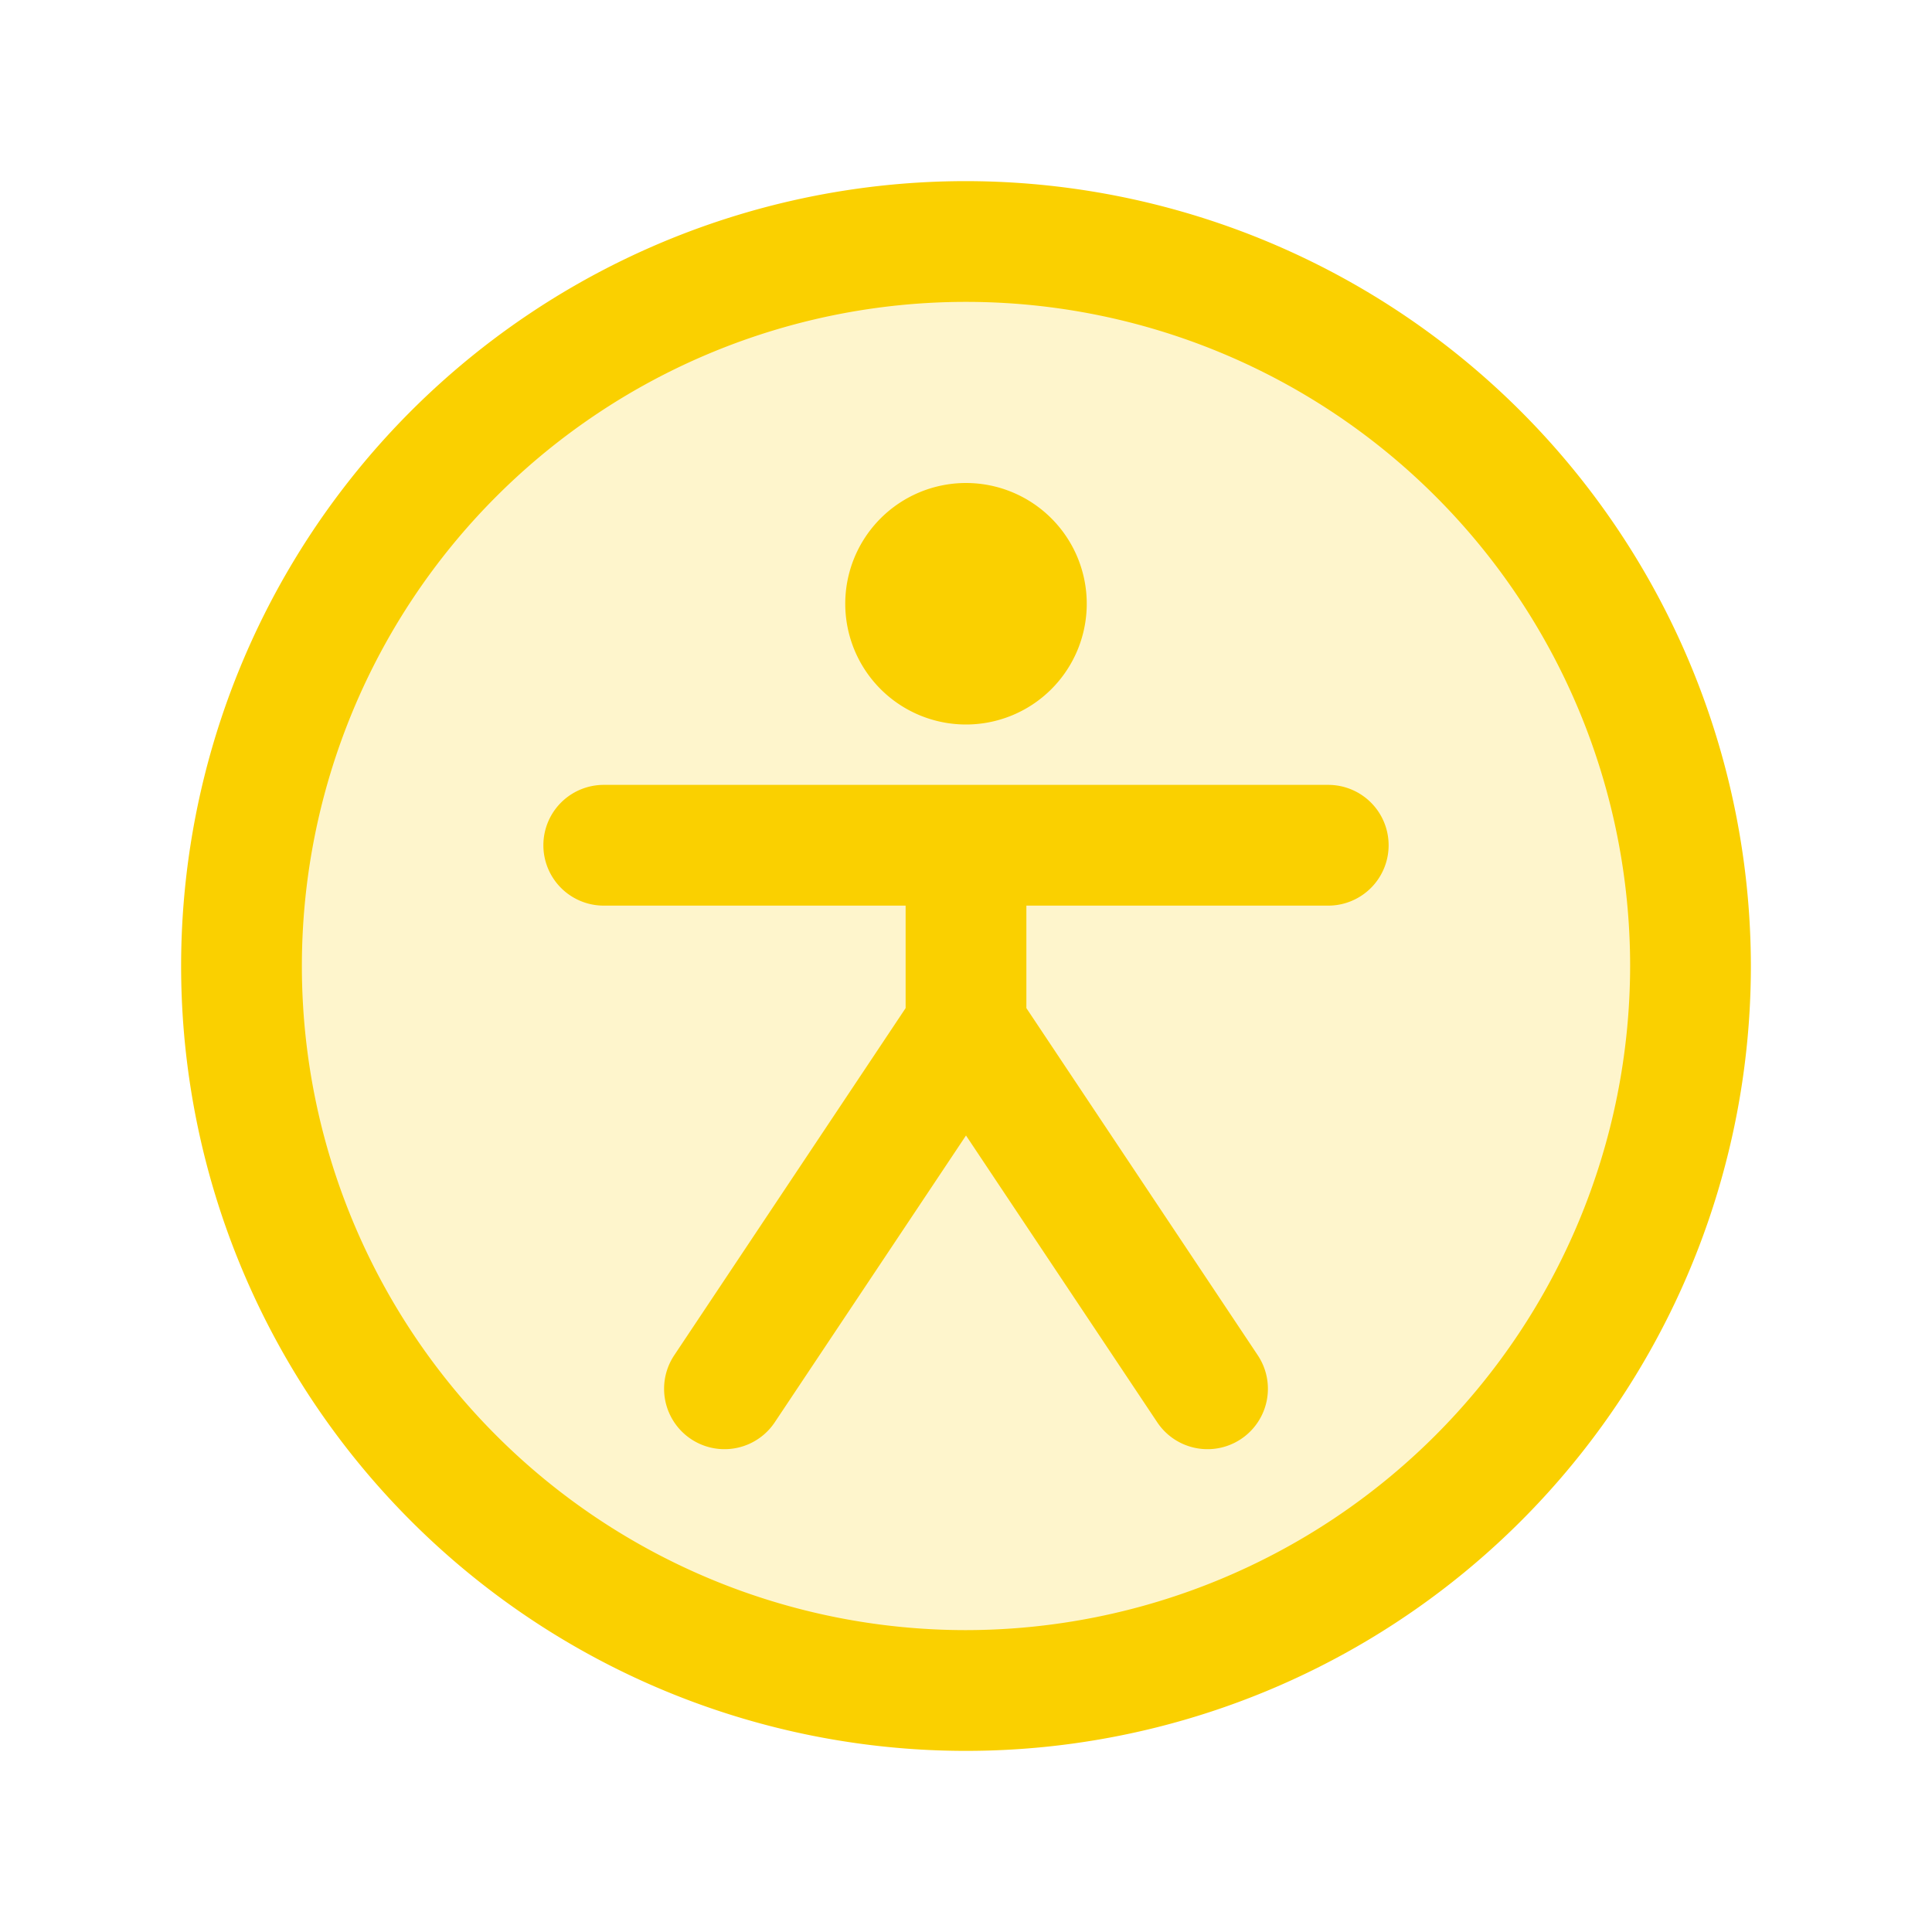 <svg xmlns="http://www.w3.org/2000/svg" viewBox="0 0 256 256" fill="#FAD000"><path d="M224,128a96,96,0,1,1-96-96A96,96,0,0,1,224,128Z" opacity="0.2"/><path d="M128,24A104,104,0,1,0,232,128,104.11,104.11,0,0,0,128,24Zm0,192a88,88,0,1,1,88-88A88.1,88.1,0,0,1,128,216ZM112,80a16,16,0,1,1,16,16A16,16,0,0,1,112,80Zm72,32a8,8,0,0,1-8,8H136v13.58l30.66,46a8,8,0,0,1-13.32,8.88l-25.34-38-25.34,38a8,8,0,1,1-13.32-8.88l30.66-46V120H80a8,8,0,0,1,0-16h96A8,8,0,0,1,184,112Z"/></svg>
